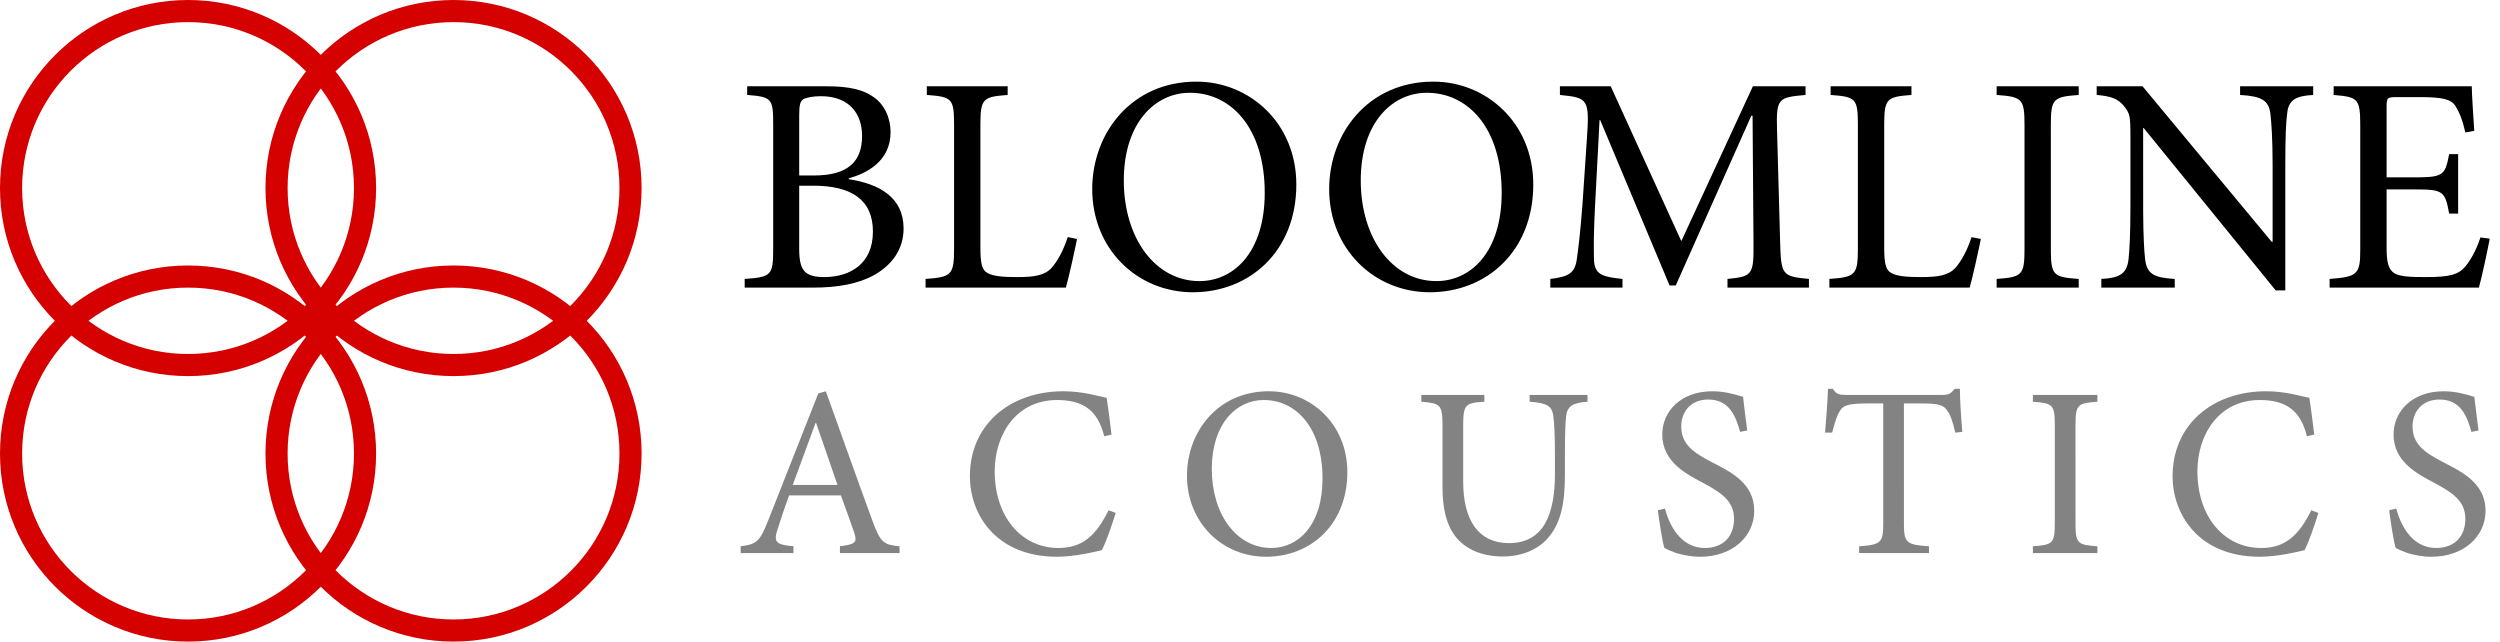 <?xml version="1.0" encoding="UTF-8"?>
<svg width="113px" height="29px" viewBox="0 0 113 29" version="1.1" xmlns="http://www.w3.org/2000/svg" xmlns:xlink="http://www.w3.org/1999/xlink">
    <title>Logo</title>
    <g id="Page-1" stroke="none" stroke-width="1" fill="none" fill-rule="evenodd">
        <g id="BLOOMLINE-A-C-O-U-S" transform="translate(33.477, 3.69)" fill-rule="nonzero">
            <path d="M3.277,9.31 C4.383,9.31 5.307,9.142 6.021,8.75 C6.847,8.288 7.365,7.574 7.365,6.636 C7.365,5.236 6.273,4.62 4.887,4.41 L4.887,4.368 C5.671,4.158 6.777,3.612 6.777,2.282 C6.777,1.638 6.497,1.022 5.993,0.686 C5.559,0.378 4.943,0.21 3.893,0.21 L0.295,0.21 L0.295,0.602 C1.415,0.686 1.471,0.77 1.471,1.932 L1.471,7.574 C1.471,8.75 1.387,8.834 0.183,8.918 L0.183,9.31 L3.277,9.31 Z M3.305,4.242 L2.647,4.242 L2.647,1.498 C2.647,1.036 2.703,0.882 2.829,0.798 C2.969,0.714 3.277,0.658 3.627,0.658 C4.957,0.658 5.489,1.498 5.489,2.45 C5.489,3.626 4.845,4.242 3.305,4.242 Z M3.809,8.834 C2.913,8.834 2.647,8.568 2.647,7.56 L2.647,4.704 L3.291,4.704 C4.999,4.704 5.979,5.334 5.979,6.776 C5.979,8.232 4.957,8.82 3.809,8.834 Z M14.701,9.31 C14.827,8.876 15.121,7.546 15.205,7.112 L14.785,7.028 C14.575,7.672 14.309,8.12 14.071,8.4 C13.749,8.764 13.273,8.834 12.503,8.834 C11.915,8.834 11.439,8.806 11.159,8.652 C10.907,8.512 10.837,8.232 10.837,7.476 L10.837,1.946 C10.837,0.756 10.963,0.686 12.069,0.602 L12.069,0.21 L8.415,0.21 L8.415,0.602 C9.549,0.686 9.647,0.756 9.647,1.946 L9.647,7.546 C9.647,8.736 9.535,8.834 8.359,8.918 L8.359,9.31 L14.701,9.31 Z M20.441,9.52 C23.003,9.52 25.117,7.672 25.117,4.648 C25.117,1.848 22.975,0 20.609,0 L20.595,0 C17.655,0 15.891,2.338 15.891,4.858 C15.891,7.546 17.907,9.52 20.441,9.52 Z M20.735,9.016 C18.761,9.016 17.319,7.098 17.319,4.466 C17.319,1.848 18.747,0.504 20.301,0.504 L20.315,0.504 C22.149,0.504 23.689,2.072 23.689,5.026 C23.689,7.714 22.289,9.016 20.735,9.016 Z M31.151,9.52 C33.713,9.52 35.827,7.672 35.827,4.648 C35.827,1.848 33.685,0 31.319,0 L31.305,0 C28.365,0 26.601,2.338 26.601,4.858 C26.601,7.546 28.617,9.52 31.151,9.52 Z M31.445,9.016 C29.471,9.016 28.029,7.098 28.029,4.466 C28.029,1.848 29.457,0.504 31.011,0.504 L31.025,0.504 C32.859,0.504 34.399,2.072 34.399,5.026 C34.399,7.714 32.999,9.016 31.445,9.016 Z M39.859,9.31 L39.859,8.918 C38.935,8.82 38.599,8.722 38.571,8.05 C38.557,7.49 38.557,6.874 38.613,5.726 L38.823,1.736 L38.851,1.736 L41.987,9.212 L42.267,9.212 L45.683,1.54 L45.739,1.54 L45.781,7.252 C45.795,8.736 45.739,8.806 44.605,8.918 L44.605,9.31 L48.287,9.31 L48.287,8.918 C47.069,8.806 47.027,8.736 46.985,7.252 L46.845,2.184 C46.803,0.742 46.901,0.714 48.133,0.602 L48.133,0.21 L45.753,0.21 L42.519,7.21 L39.327,0.21 L37.031,0.21 L37.031,0.602 C38.305,0.728 38.375,0.784 38.249,2.604 L38.053,5.516 C37.941,6.972 37.857,7.588 37.787,8.078 C37.689,8.666 37.409,8.82 36.597,8.918 L36.597,9.31 L39.859,9.31 Z M55.553,9.31 C55.679,8.876 55.973,7.546 56.057,7.112 L55.637,7.028 C55.427,7.672 55.161,8.12 54.923,8.4 C54.601,8.764 54.125,8.834 53.355,8.834 C52.767,8.834 52.291,8.806 52.011,8.652 C51.759,8.512 51.689,8.232 51.689,7.476 L51.689,1.946 C51.689,0.756 51.815,0.686 52.921,0.602 L52.921,0.21 L49.267,0.21 L49.267,0.602 C50.401,0.686 50.499,0.756 50.499,1.946 L50.499,7.546 C50.499,8.736 50.387,8.834 49.211,8.918 L49.211,9.31 L55.553,9.31 Z M60.481,9.31 L60.481,8.918 C59.383,8.838 59.233,8.77 59.222,7.711 L59.221,1.96 C59.221,0.77 59.333,0.686 60.481,0.602 L60.481,0.21 L56.771,0.21 L56.771,0.602 C57.919,0.686 58.031,0.77 58.031,1.96 L58.031,7.56 C58.031,8.75 57.919,8.834 56.771,8.918 L56.771,9.31 L60.481,9.31 Z M69.819,9.436 L69.819,3.794 C69.819,2.492 69.847,1.862 69.903,1.442 C69.959,0.826 70.295,0.644 71.079,0.602 L71.079,0.21 L67.775,0.21 L67.775,0.602 C68.741,0.658 69.077,0.84 69.147,1.47 C69.189,1.862 69.245,2.506 69.245,3.794 L69.245,7.238 L69.203,7.238 L63.365,0.21 L61.293,0.21 L61.293,0.602 C61.951,0.658 62.259,0.77 62.539,1.12 C62.791,1.456 62.819,1.512 62.819,2.534 L62.819,5.614 C62.819,6.902 62.777,7.574 62.735,8.008 C62.665,8.694 62.315,8.876 61.503,8.918 L61.503,9.31 L64.821,9.31 L64.821,8.918 C63.869,8.862 63.547,8.694 63.477,7.98 C63.438,7.601 63.399,6.99 63.394,5.863 L63.393,2.1 L63.421,2.1 L69.385,9.436 L69.819,9.436 Z M78.569,9.31 C78.695,8.876 78.975,7.56 79.059,7.098 L78.639,7.042 C78.457,7.602 78.191,8.078 77.953,8.358 C77.645,8.722 77.253,8.834 76.189,8.834 C75.489,8.834 74.999,8.82 74.733,8.652 C74.481,8.47 74.397,8.176 74.397,7.518 L74.397,4.872 L75.727,4.872 C76.945,4.872 77.043,4.956 77.225,5.964 L77.631,5.964 L77.631,3.276 L77.225,3.276 C77.051,4.171 76.98,4.314 75.878,4.325 L74.397,4.326 L74.397,1.148 C74.397,0.728 74.425,0.7 74.859,0.7 L75.923,0.7 C76.931,0.7 77.309,0.798 77.505,1.092 C77.687,1.4 77.827,1.708 77.953,2.296 L78.359,2.226 C78.317,1.512 78.247,0.56 78.247,0.21 L72.003,0.21 L72.003,0.602 C73.095,0.7 73.207,0.742 73.207,2.002 L73.207,7.574 C73.207,8.708 73.095,8.82 71.821,8.918 L71.821,9.31 L78.569,9.31 Z" id="BLOOMLINE" fill="#000000"></path>
            <path d="M2.387,21.31 L2.387,21.002 C1.562,20.925 1.463,20.815 1.705,20.122 C1.848,19.66 2.013,19.198 2.189,18.703 L4.532,18.703 C4.774,19.374 4.994,19.968 5.137,20.397 C5.28,20.826 5.181,20.914 4.488,21.002 L4.488,21.31 L7.183,21.31 L7.183,21.002 C6.468,20.936 6.325,20.837 5.973,19.891 C5.269,17.977 4.532,15.887 3.85,13.995 L3.509,14.094 L1.232,19.869 C0.847,20.837 0.693,20.903 0,21.002 L0,21.31 L2.387,21.31 Z M4.378,18.23 L2.354,18.23 C2.684,17.328 3.036,16.371 3.388,15.425 L3.41,15.425 L4.378,18.23 Z M14.3,21.475 C15.092,21.475 16.016,21.255 16.324,21.178 C16.522,20.815 16.797,20.001 16.951,19.495 L16.632,19.374 C16.082,20.474 15.488,21.079 14.366,21.079 C12.694,21.079 11.484,19.671 11.484,17.614 C11.484,15.942 12.463,14.391 14.3,14.391 C15.488,14.391 16.148,14.864 16.434,16.03 L16.764,15.953 C16.698,15.359 16.632,14.919 16.544,14.292 C16.236,14.237 15.488,13.995 14.597,13.995 C12.144,13.995 10.362,15.524 10.362,17.834 C10.362,19.583 11.561,21.475 14.3,21.475 Z M23.749,21.475 C25.762,21.475 27.423,20.023 27.423,17.647 C27.423,15.447 25.74,13.995 23.881,13.995 L23.87,13.995 C21.56,13.995 20.174,15.832 20.174,17.812 C20.174,19.924 21.758,21.475 23.749,21.475 Z M23.98,21.079 C22.429,21.079 21.296,19.572 21.296,17.504 C21.296,15.447 22.418,14.391 23.639,14.391 L23.65,14.391 C25.091,14.391 26.301,15.623 26.301,17.944 C26.301,20.056 25.201,21.079 23.98,21.079 Z M34.452,21.464 C35.178,21.464 35.915,21.233 36.421,20.705 C37.059,20.034 37.257,19.099 37.257,17.801 L37.257,16.899 C37.257,15.887 37.279,15.414 37.312,15.117 C37.367,14.666 37.62,14.512 38.28,14.468 L38.28,14.16 L35.662,14.16 L35.662,14.468 C36.432,14.523 36.663,14.655 36.729,15.084 C36.773,15.425 36.806,15.887 36.806,16.899 L36.806,17.724 C36.806,19.539 36.311,20.859 34.727,20.859 C33.363,20.859 32.659,19.847 32.659,18.076 L32.659,15.579 C32.659,14.589 32.747,14.523 33.616,14.468 L33.616,14.16 L30.767,14.16 L30.767,14.468 C31.636,14.545 31.724,14.589 31.724,15.579 L31.724,18.318 C31.724,19.605 32.032,20.43 32.692,20.936 C33.176,21.31 33.814,21.464 34.452,21.464 Z M43.373,21.475 C44.836,21.475 45.815,20.551 45.815,19.396 C45.815,18.164 44.77,17.647 43.912,17.207 C43.043,16.756 42.515,16.382 42.515,15.579 C42.515,14.985 42.889,14.369 43.736,14.369 C44.693,14.369 44.979,15.128 45.177,15.832 L45.496,15.766 C45.408,15.073 45.353,14.644 45.309,14.248 C44.891,14.116 44.429,13.995 43.923,13.995 C42.504,13.995 41.657,14.897 41.657,15.953 C41.657,17.196 42.768,17.746 43.472,18.12 C44.297,18.56 44.902,18.945 44.902,19.759 C44.902,20.562 44.407,21.079 43.582,21.079 C42.449,21.079 41.954,19.968 41.778,19.297 L41.459,19.374 C41.525,19.902 41.668,20.848 41.756,21.079 C41.855,21.134 42.02,21.211 42.295,21.31 C42.57,21.387 42.922,21.475 43.373,21.475 Z M53.713,21.31 L53.713,21.002 C52.72,20.939 52.591,20.837 52.581,20.082 L52.58,14.545 L53.361,14.545 C54.186,14.545 54.373,14.622 54.549,14.886 C54.681,15.062 54.78,15.337 54.901,15.865 L55.22,15.832 C55.165,15.194 55.11,14.391 55.11,13.885 L54.879,13.885 C54.703,14.094 54.615,14.16 54.318,14.16 L49.973,14.16 C49.665,14.16 49.522,14.138 49.368,13.885 L49.148,13.885 C49.126,14.49 49.071,15.205 49.016,15.865 L49.335,15.865 C49.467,15.381 49.555,15.073 49.687,14.886 C49.83,14.633 50.05,14.545 50.963,14.545 L51.645,14.545 L51.645,19.957 C51.645,20.826 51.557,20.936 50.556,21.002 L50.556,21.31 L53.713,21.31 Z M61.325,21.31 L61.325,21.002 C60.468,20.939 60.346,20.887 60.336,20.07 L60.335,15.535 C60.335,14.6 60.423,14.534 61.325,14.468 L61.325,14.16 L58.41,14.16 L58.41,14.468 C59.312,14.534 59.4,14.6 59.4,15.535 L59.4,19.935 C59.4,20.87 59.312,20.936 58.41,21.002 L58.41,21.31 L61.325,21.31 Z M68.662,21.475 C69.454,21.475 70.378,21.255 70.686,21.178 C70.884,20.815 71.159,20.001 71.313,19.495 L70.994,19.374 C70.444,20.474 69.85,21.079 68.728,21.079 C67.056,21.079 65.846,19.671 65.846,17.614 C65.846,15.942 66.825,14.391 68.662,14.391 C69.85,14.391 70.51,14.864 70.796,16.03 L71.126,15.953 C71.06,15.359 70.994,14.919 70.906,14.292 C70.598,14.237 69.85,13.995 68.959,13.995 C66.506,13.995 64.724,15.524 64.724,17.834 C64.724,19.583 65.923,21.475 68.662,21.475 Z M76.428,21.475 C77.891,21.475 78.87,20.551 78.87,19.396 C78.87,18.164 77.825,17.647 76.967,17.207 C76.098,16.756 75.57,16.382 75.57,15.579 C75.57,14.985 75.944,14.369 76.791,14.369 C77.748,14.369 78.034,15.128 78.232,15.832 L78.551,15.766 C78.463,15.073 78.408,14.644 78.364,14.248 C77.946,14.116 77.484,13.995 76.978,13.995 C75.559,13.995 74.712,14.897 74.712,15.953 C74.712,17.196 75.823,17.746 76.527,18.12 C77.352,18.56 77.957,18.945 77.957,19.759 C77.957,20.562 77.462,21.079 76.637,21.079 C75.504,21.079 75.009,19.968 74.833,19.297 L74.514,19.374 C74.58,19.902 74.723,20.848 74.811,21.079 C74.91,21.134 75.075,21.211 75.35,21.31 C75.625,21.387 75.977,21.475 76.428,21.475 Z" id="ACOUSTICS" fill="#838383"></path>
        </g>
        <g id="Group" stroke="#D50000">
            <circle id="Oval" cx="20.5" cy="20.5" r="8"></circle>
            <circle id="Oval" cx="8.5" cy="20.5" r="8"></circle>
            <circle id="Oval" cx="8.5" cy="8.5" r="8"></circle>
            <circle id="Oval" cx="20.5" cy="8.5" r="8"></circle>
        </g>
    </g>
</svg>